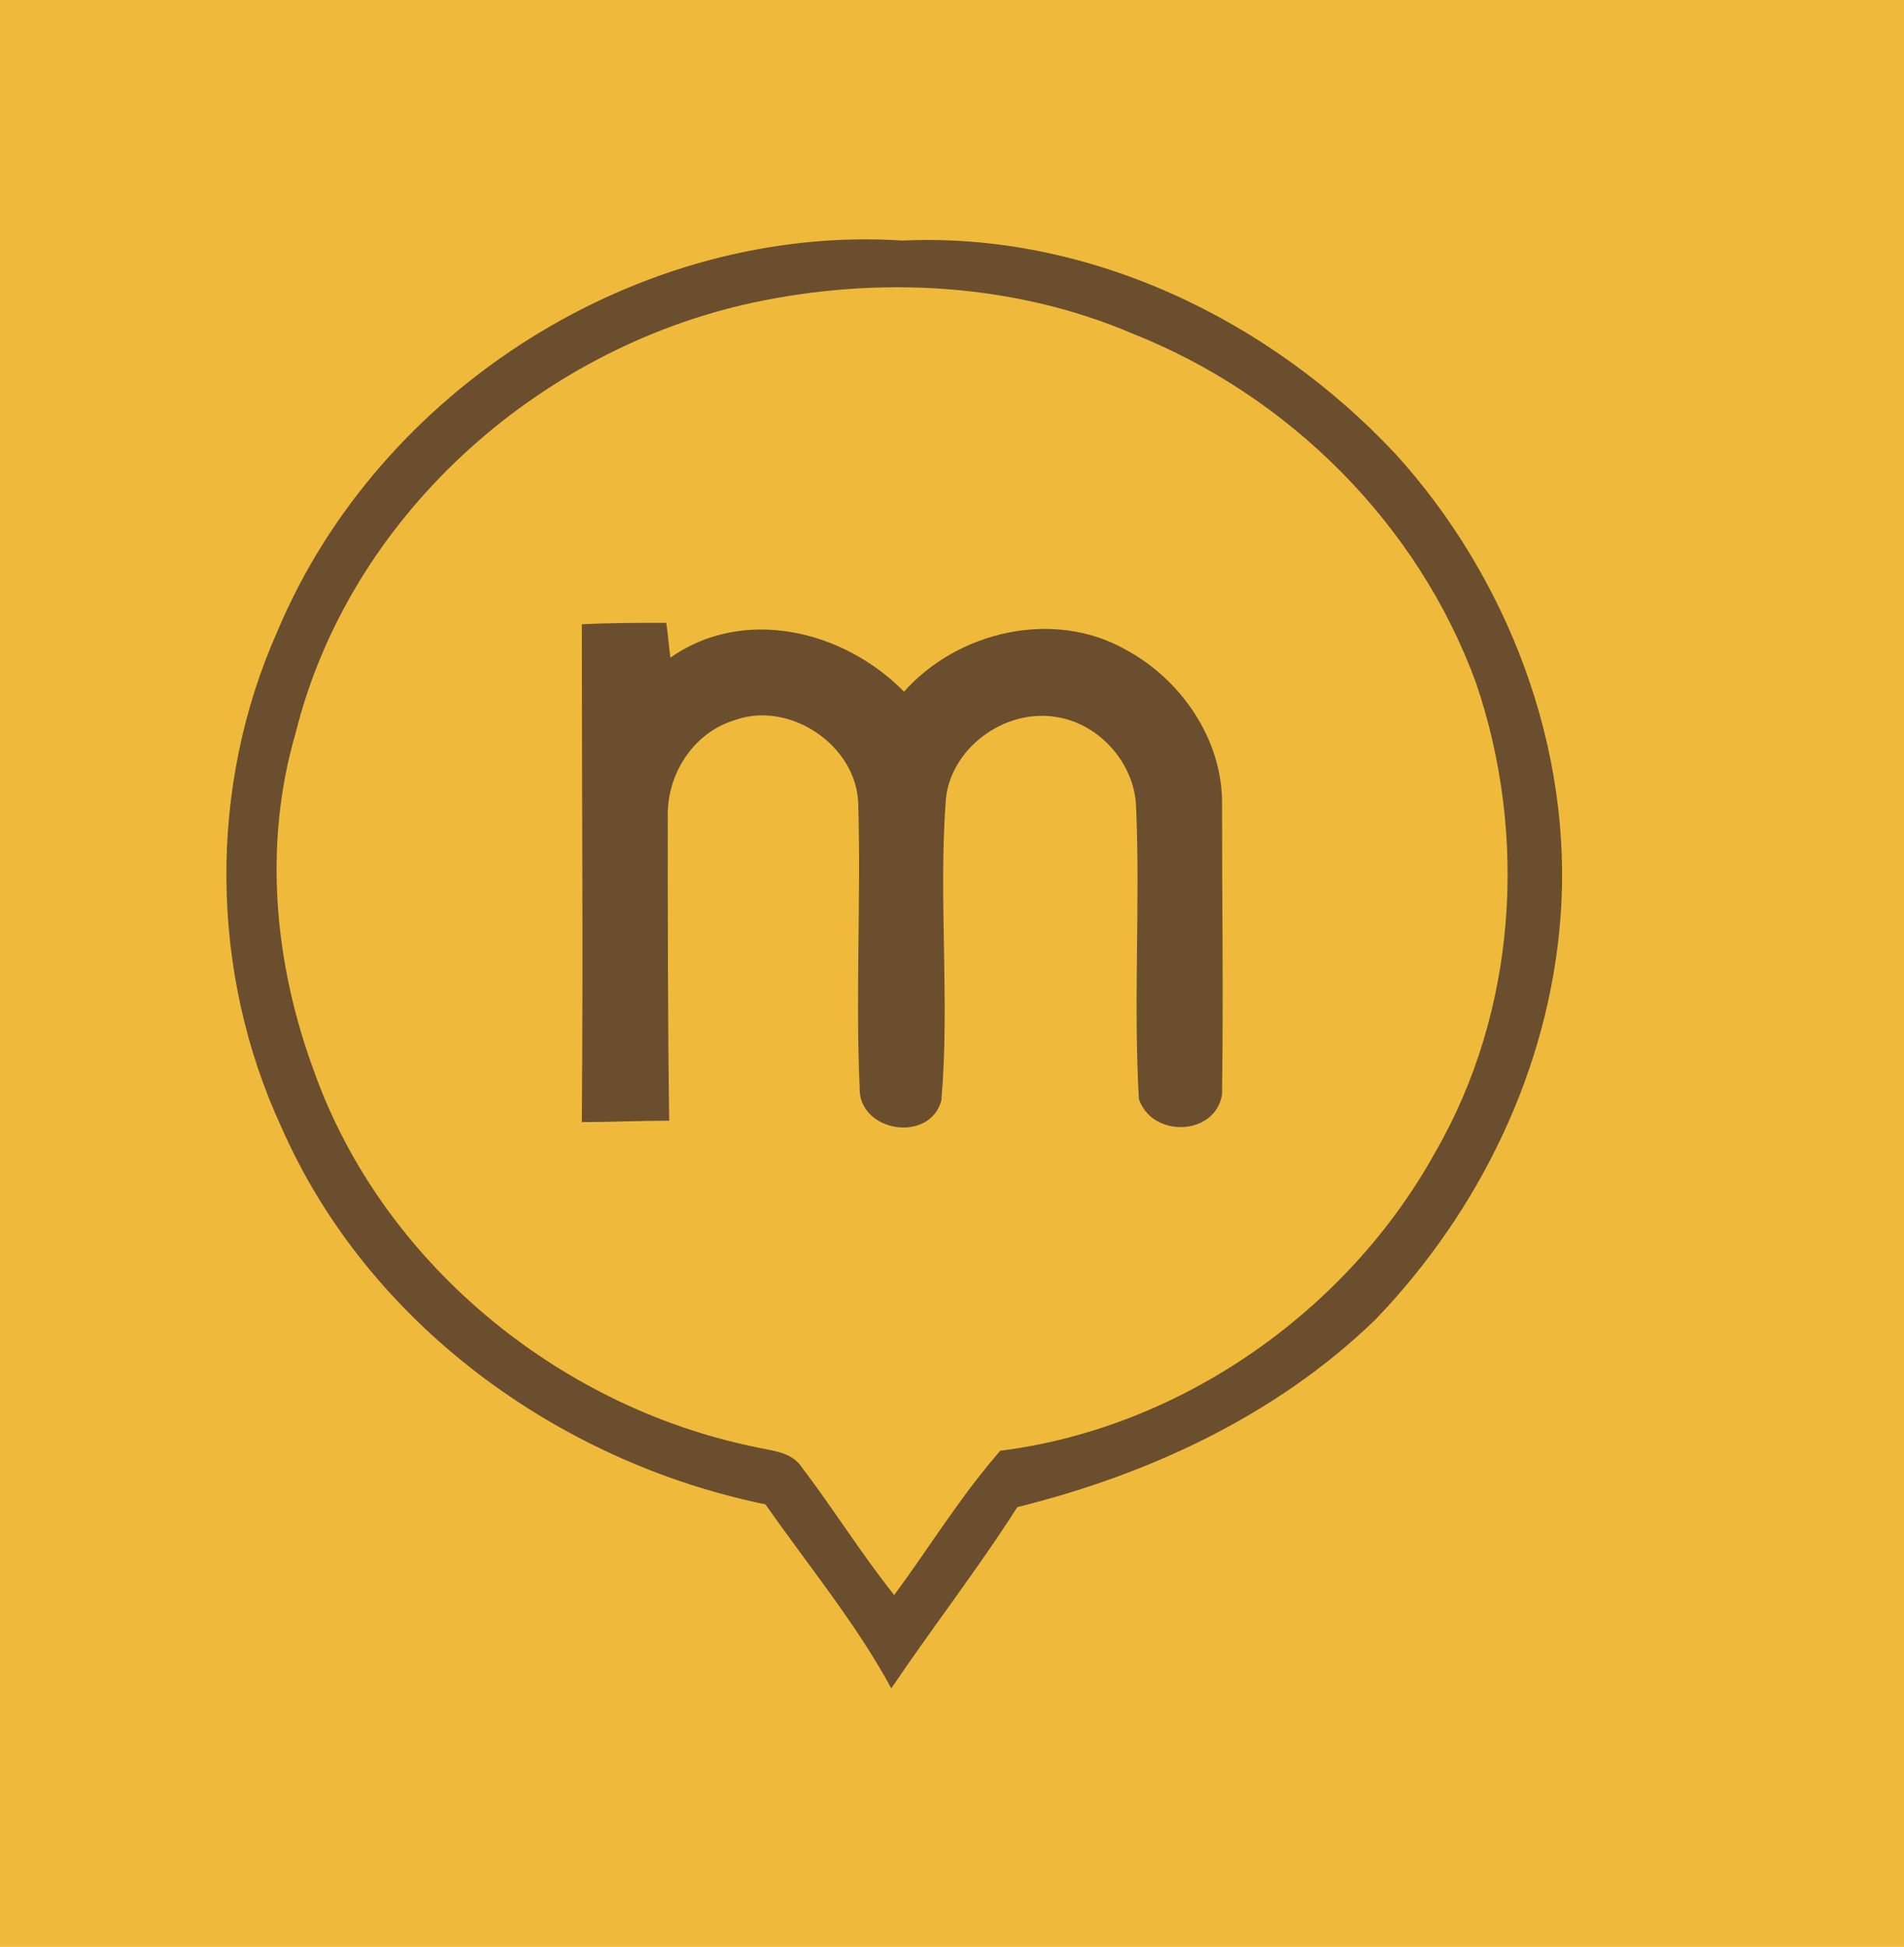 <?xml version="1.0" encoding="UTF-8" ?>
<!DOCTYPE svg PUBLIC "-//W3C//DTD SVG 1.1//EN" "http://www.w3.org/Graphics/SVG/1.1/DTD/svg11.dtd">
<svg width="135pt" height="138pt" viewBox="0 0 135 138" version="1.1" xmlns="http://www.w3.org/2000/svg">
<path fill="#efba3c" stroke="#efba3c" stroke-width="0.094" d=" M 0.0 0.0 L 135.0 0.0 L 135.0 138.0 L 0.0 138.0 L 0.0 0.0 Z" />
<path fill="#6b4e2d" stroke="#6b4e2d" stroke-width="0.094" d=" M 19.7 44.8 C 26.9 27.6 45.4 15.9 64.0 17.1 C 77.2 16.5 90.0 22.7 98.9 32.2 C 106.9 41.0 111.5 53.1 110.6 65.0 C 109.8 75.7 104.9 85.8 97.5 93.5 C 90.5 100.3 81.4 104.5 72.1 106.8 C 69.3 111.2 66.1 115.3 63.2 119.6 C 60.7 115.0 57.3 110.9 54.3 106.6 C 39.6 103.6 26.1 93.8 20.0 79.9 C 14.9 68.9 14.8 55.8 19.7 44.8 Z" />
<path fill="#efba3c" stroke="#efba3c" stroke-width="0.094" d=" M 53.4 21.5 C 62.3 19.6 71.9 20.1 80.3 23.7 C 91.4 28.1 100.5 37.2 104.6 48.4 C 108.3 59.2 107.5 71.7 101.7 81.7 C 95.5 92.9 83.7 101.2 70.9 102.8 C 68.1 106.0 65.9 109.6 63.4 113.0 C 61.1 110.1 59.1 106.9 56.9 104.0 C 56.1 102.8 54.6 102.8 53.4 102.5 C 39.5 99.6 27.1 89.4 22.3 75.9 C 19.5 68.3 18.7 59.9 21.0 52.0 C 24.8 36.7 38.1 24.8 53.4 21.5 Z" />
<path fill="#6b4e2d" stroke="#6b4e2d" stroke-width="0.094" d=" M 41.3 44.3 C 43.3 44.2 45.3 44.2 47.2 44.2 C 47.3 44.8 47.4 46.1 47.5 46.7 C 52.7 43.0 59.8 44.7 64.1 49.1 C 67.9 44.8 74.7 43.2 79.8 46.1 C 83.7 48.2 86.6 52.4 86.6 56.9 C 86.6 63.8 86.7 70.7 86.6 77.6 C 86.1 80.5 81.7 80.6 80.8 77.9 C 80.4 71.0 80.9 64.1 80.6 57.2 C 80.5 54.1 78.0 51.3 75.0 50.8 C 71.2 50.1 67.2 53.1 67.0 56.9 C 66.5 63.9 67.3 71.0 66.7 78.0 C 65.9 81.0 60.9 80.2 61.0 77.1 C 60.7 70.4 61.1 63.7 60.9 57.0 C 60.8 52.8 56.0 49.6 52.1 51.0 C 49.1 51.9 47.2 54.9 47.3 58.0 C 47.3 65.1 47.3 72.3 47.4 79.4 C 45.3 79.4 43.3 79.5 41.3 79.5 C 41.4 67.7 41.3 56.0 41.3 44.3 Z" />
</svg>
